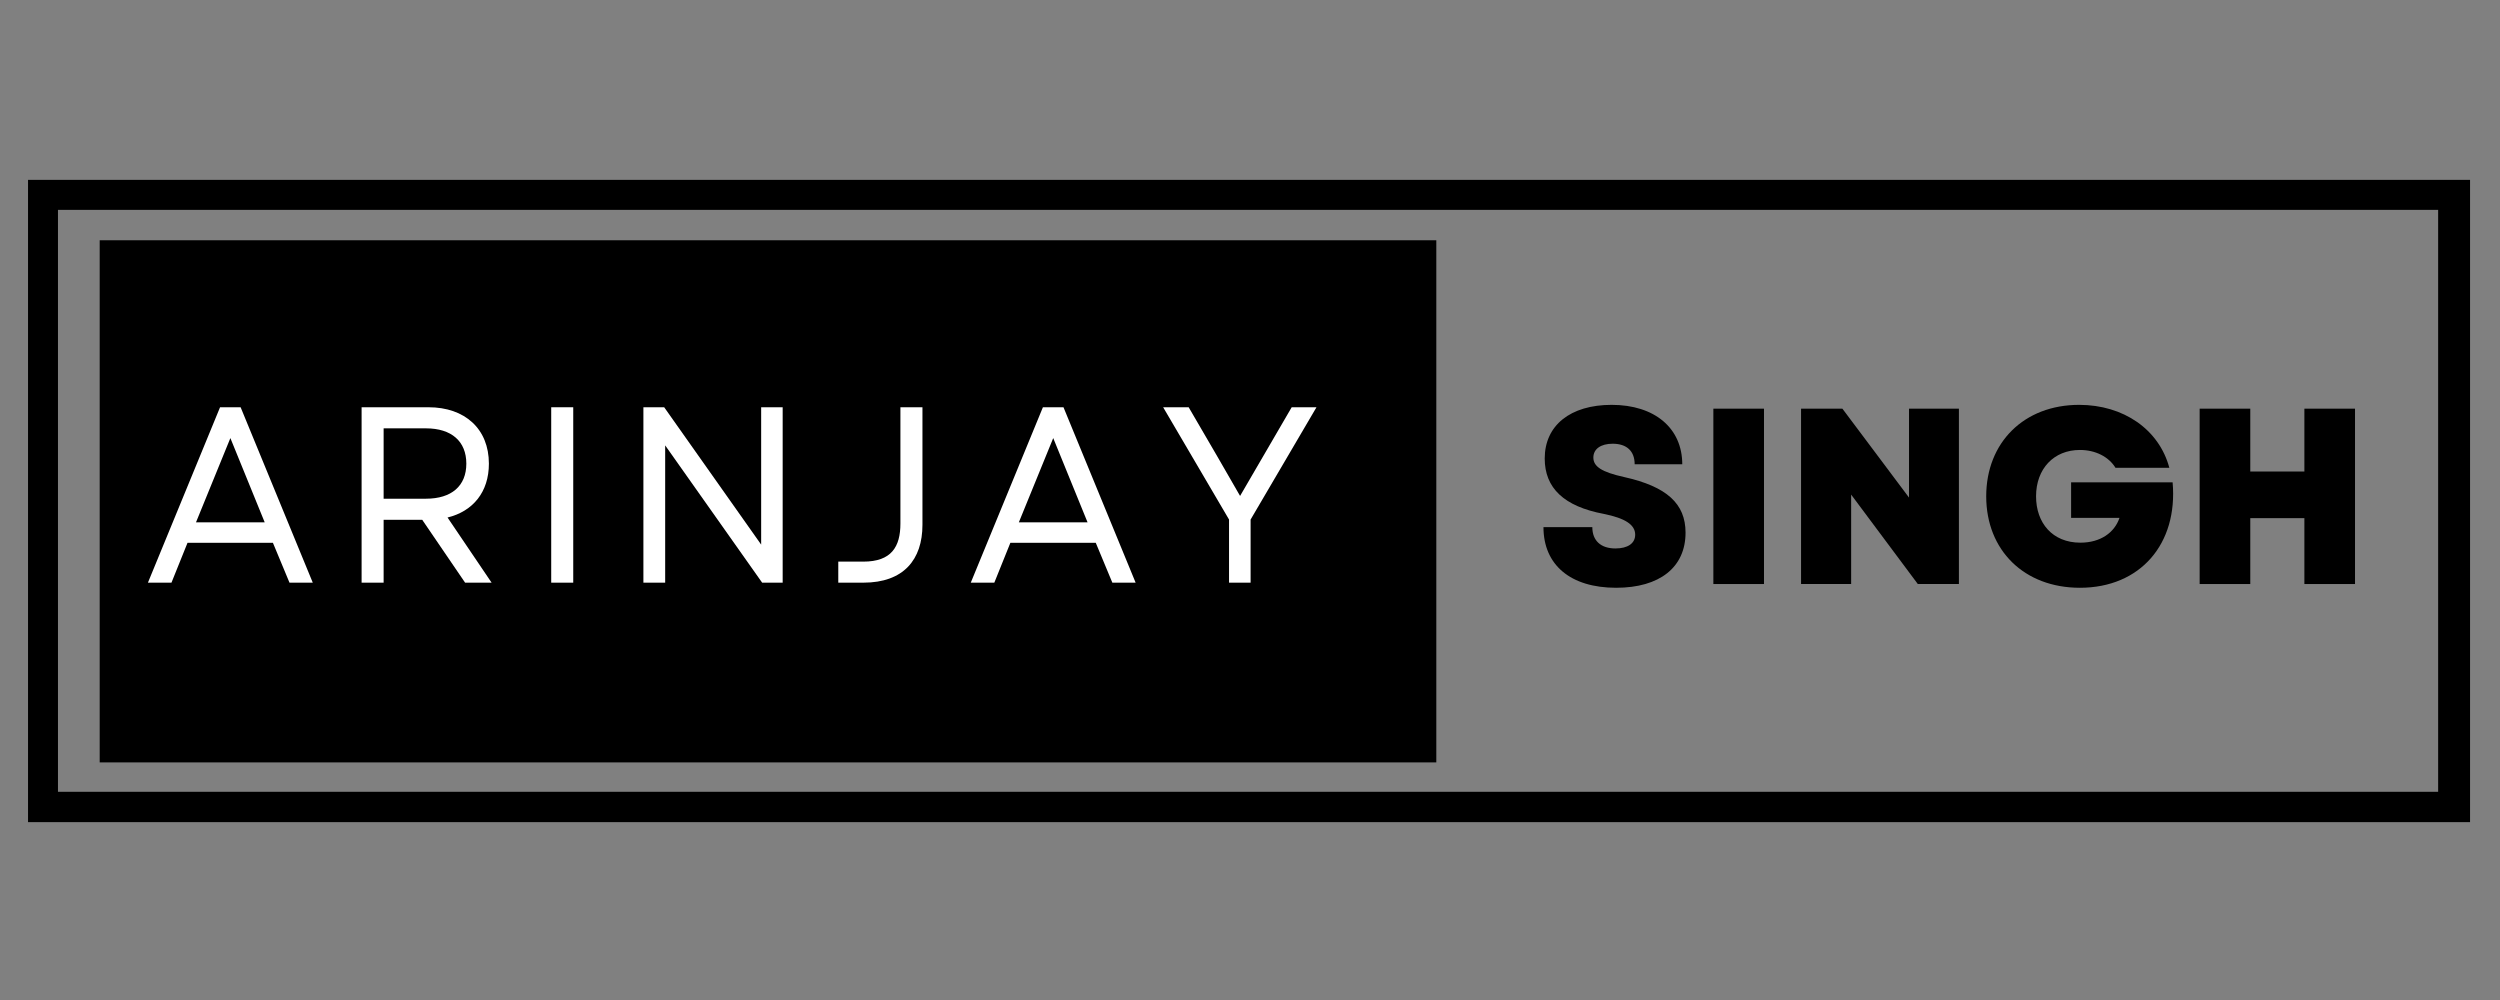 <svg xmlns="http://www.w3.org/2000/svg" xmlns:xlink="http://www.w3.org/1999/xlink" width="250" zoomAndPan="magnify" viewBox="0 0 187.5 75" height="100" preserveAspectRatio="xMidYMid meet" version="1.0"><rect x="0" y="0" width="187.5" height="75" fill="#808080" stroke="none"/><defs><g/><clipPath id="34397c308b"><path d="M 2.102 13.492 L 185.254 13.492 L 185.254 61.66 L 2.102 61.66 Z M 2.102 13.492 " clip-rule="nonzero"/></clipPath><clipPath id="d81b1fb90a"><path d="M 7.477 18.02 L 107.723 18.02 L 107.723 57.18 L 7.477 57.18 Z M 7.477 18.02 " clip-rule="nonzero"/></clipPath></defs><g clip-path="url(#34397c308b)"><path stroke-linecap="butt" transform="matrix(0.501, 0, 0, 0.501, 2.102, 13.49)" fill="none" stroke-linejoin="miter" d="M -0.001 0.004 L 365.279 0.004 L 365.279 96.09 L -0.001 96.09 L -0.001 0.004 " stroke="#000000" stroke-width="8.968" stroke-opacity="1" stroke-miterlimit="4"/></g><g clip-path="url(#d81b1fb90a)"><path fill="#000000" d="M 7.477 18.02 L 107.762 18.02 L 107.762 57.234 L 7.477 57.234 Z M 7.477 18.02 " fill-opacity="1" fill-rule="nonzero"/></g><g fill="#ffffff" fill-opacity="1"><g transform="translate(10.774, 43.7)"><g><path d="M 0.32 0 L 2.086 0 L 3.289 -2.988 L 9.695 -2.988 L 10.938 0 L 12.684 0 L 7.273 -13.156 L 5.73 -13.156 Z M 3.926 -4.527 L 6.504 -10.844 L 9.078 -4.527 Z M 3.926 -4.527 "/></g></g></g><g fill="#ffffff" fill-opacity="1"><g transform="translate(25.202, 43.7)"><g><path d="M 1.918 0 L 3.57 0 L 3.57 -4.715 L 6.465 -4.715 L 9.68 0 L 11.668 0 L 8.363 -4.887 C 10.277 -5.355 11.465 -6.801 11.465 -8.926 C 11.465 -11.539 9.66 -13.156 6.934 -13.156 L 1.918 -13.156 Z M 3.57 -6.297 L 3.57 -11.574 L 6.746 -11.574 C 8.664 -11.574 9.773 -10.598 9.773 -8.926 C 9.773 -7.254 8.664 -6.297 6.746 -6.297 Z M 3.57 -6.297 "/></g></g></g><g fill="#ffffff" fill-opacity="1"><g transform="translate(39.423, 43.7)"><g><path d="M 1.918 0 L 3.57 0 L 3.57 -13.156 L 1.918 -13.156 Z M 1.918 0 "/></g></g></g><g fill="#ffffff" fill-opacity="1"><g transform="translate(46.337, 43.7)"><g><path d="M 1.918 0 L 3.551 0 L 3.551 -10.297 L 10.824 0 L 12.363 0 L 12.363 -13.156 L 10.75 -13.156 L 10.75 -2.855 L 3.477 -13.156 L 1.918 -13.156 Z M 1.918 0 "/></g></g></g><g fill="#ffffff" fill-opacity="1"><g transform="translate(62.043, 43.7)"><g><path d="M 0.828 0 L 2.707 0 C 5.73 0 7.141 -1.73 7.141 -4.34 L 7.141 -13.156 L 5.488 -13.156 L 5.488 -4.434 C 5.488 -2.688 4.812 -1.578 2.707 -1.578 L 0.828 -1.578 Z M 0.828 0 "/></g></g></g><g fill="#ffffff" fill-opacity="1"><g transform="translate(72.488, 43.7)"><g><path d="M 0.32 0 L 2.086 0 L 3.289 -2.988 L 9.695 -2.988 L 10.938 0 L 12.684 0 L 7.273 -13.156 L 5.73 -13.156 Z M 3.926 -4.527 L 6.504 -10.844 L 9.078 -4.527 Z M 3.926 -4.527 "/></g></g></g><g fill="#ffffff" fill-opacity="1"><g transform="translate(86.916, 43.7)"><g><path d="M 5.262 0 L 6.879 0 L 6.879 -4.734 L 11.82 -13.156 L 9.961 -13.156 L 6.09 -6.504 L 4.379 -9.473 L 2.234 -13.156 L 0.32 -13.156 L 5.262 -4.734 Z M 5.262 0 "/></g></g></g><g fill="#000000" fill-opacity="1"><g transform="translate(115.104, 43.802)"><g><path d="M 6.105 0.281 C 9.375 0.281 11.312 -1.258 11.312 -3.852 C 11.312 -6.031 9.902 -7.309 6.707 -8.023 C 5.016 -8.398 4.398 -8.812 4.398 -9.488 C 4.398 -10.129 4.961 -10.523 5.844 -10.523 C 6.895 -10.523 7.496 -9.977 7.496 -8.98 L 11.066 -8.98 C 11.066 -11.688 9 -13.438 5.77 -13.438 C 2.668 -13.438 0.75 -11.895 0.75 -9.414 C 0.75 -7.195 2.199 -5.824 5.168 -5.262 C 6.766 -4.941 7.535 -4.453 7.535 -3.703 C 7.535 -3.043 6.973 -2.668 6.051 -2.668 C 4.961 -2.668 4.32 -3.25 4.32 -4.266 L 0.656 -4.266 C 0.656 -1.43 2.688 0.281 6.105 0.281 Z M 6.105 0.281 "/></g></g></g><g fill="#000000" fill-opacity="1"><g transform="translate(127.111, 43.802)"><g><path d="M 1.391 0 L 5.188 0 L 5.188 -13.152 L 1.391 -13.152 Z M 1.391 0 "/></g></g></g><g fill="#000000" fill-opacity="1"><g transform="translate(133.688, 43.802)"><g><path d="M 1.391 0 L 5.148 0 L 5.148 -6.707 L 10.148 0 L 13.23 0 L 13.23 -13.152 L 9.488 -13.152 L 9.488 -6.484 L 4.492 -13.152 L 1.391 -13.152 Z M 1.391 0 "/></g></g></g><g fill="#000000" fill-opacity="1"><g transform="translate(148.325, 43.802)"><g><path d="M 7.668 0.281 C 12.195 0.281 15.031 -3.008 14.621 -7.629 L 7.008 -7.629 L 7.008 -4.961 L 10.637 -4.961 C 10.262 -3.852 9.207 -3.102 7.703 -3.102 C 5.602 -3.102 4.379 -4.586 4.379 -6.578 C 4.379 -8.645 5.711 -10.055 7.668 -10.055 C 8.832 -10.055 9.828 -9.547 10.336 -8.719 L 14.375 -8.719 C 13.605 -11.594 10.938 -13.438 7.609 -13.438 C 3.477 -13.438 0.641 -10.617 0.641 -6.578 C 0.641 -2.52 3.496 0.281 7.668 0.281 Z M 7.668 0.281 "/></g></g></g><g fill="#000000" fill-opacity="1"><g transform="translate(163.583, 43.802)"><g><path d="M 9.246 0 L 13.043 0 L 13.043 -13.152 L 9.246 -13.152 L 9.246 -8.438 L 5.188 -8.438 L 5.188 -13.152 L 1.391 -13.152 L 1.391 0 L 5.188 0 L 5.188 -4.941 L 9.246 -4.941 Z M 9.246 0 "/></g></g></g></svg>